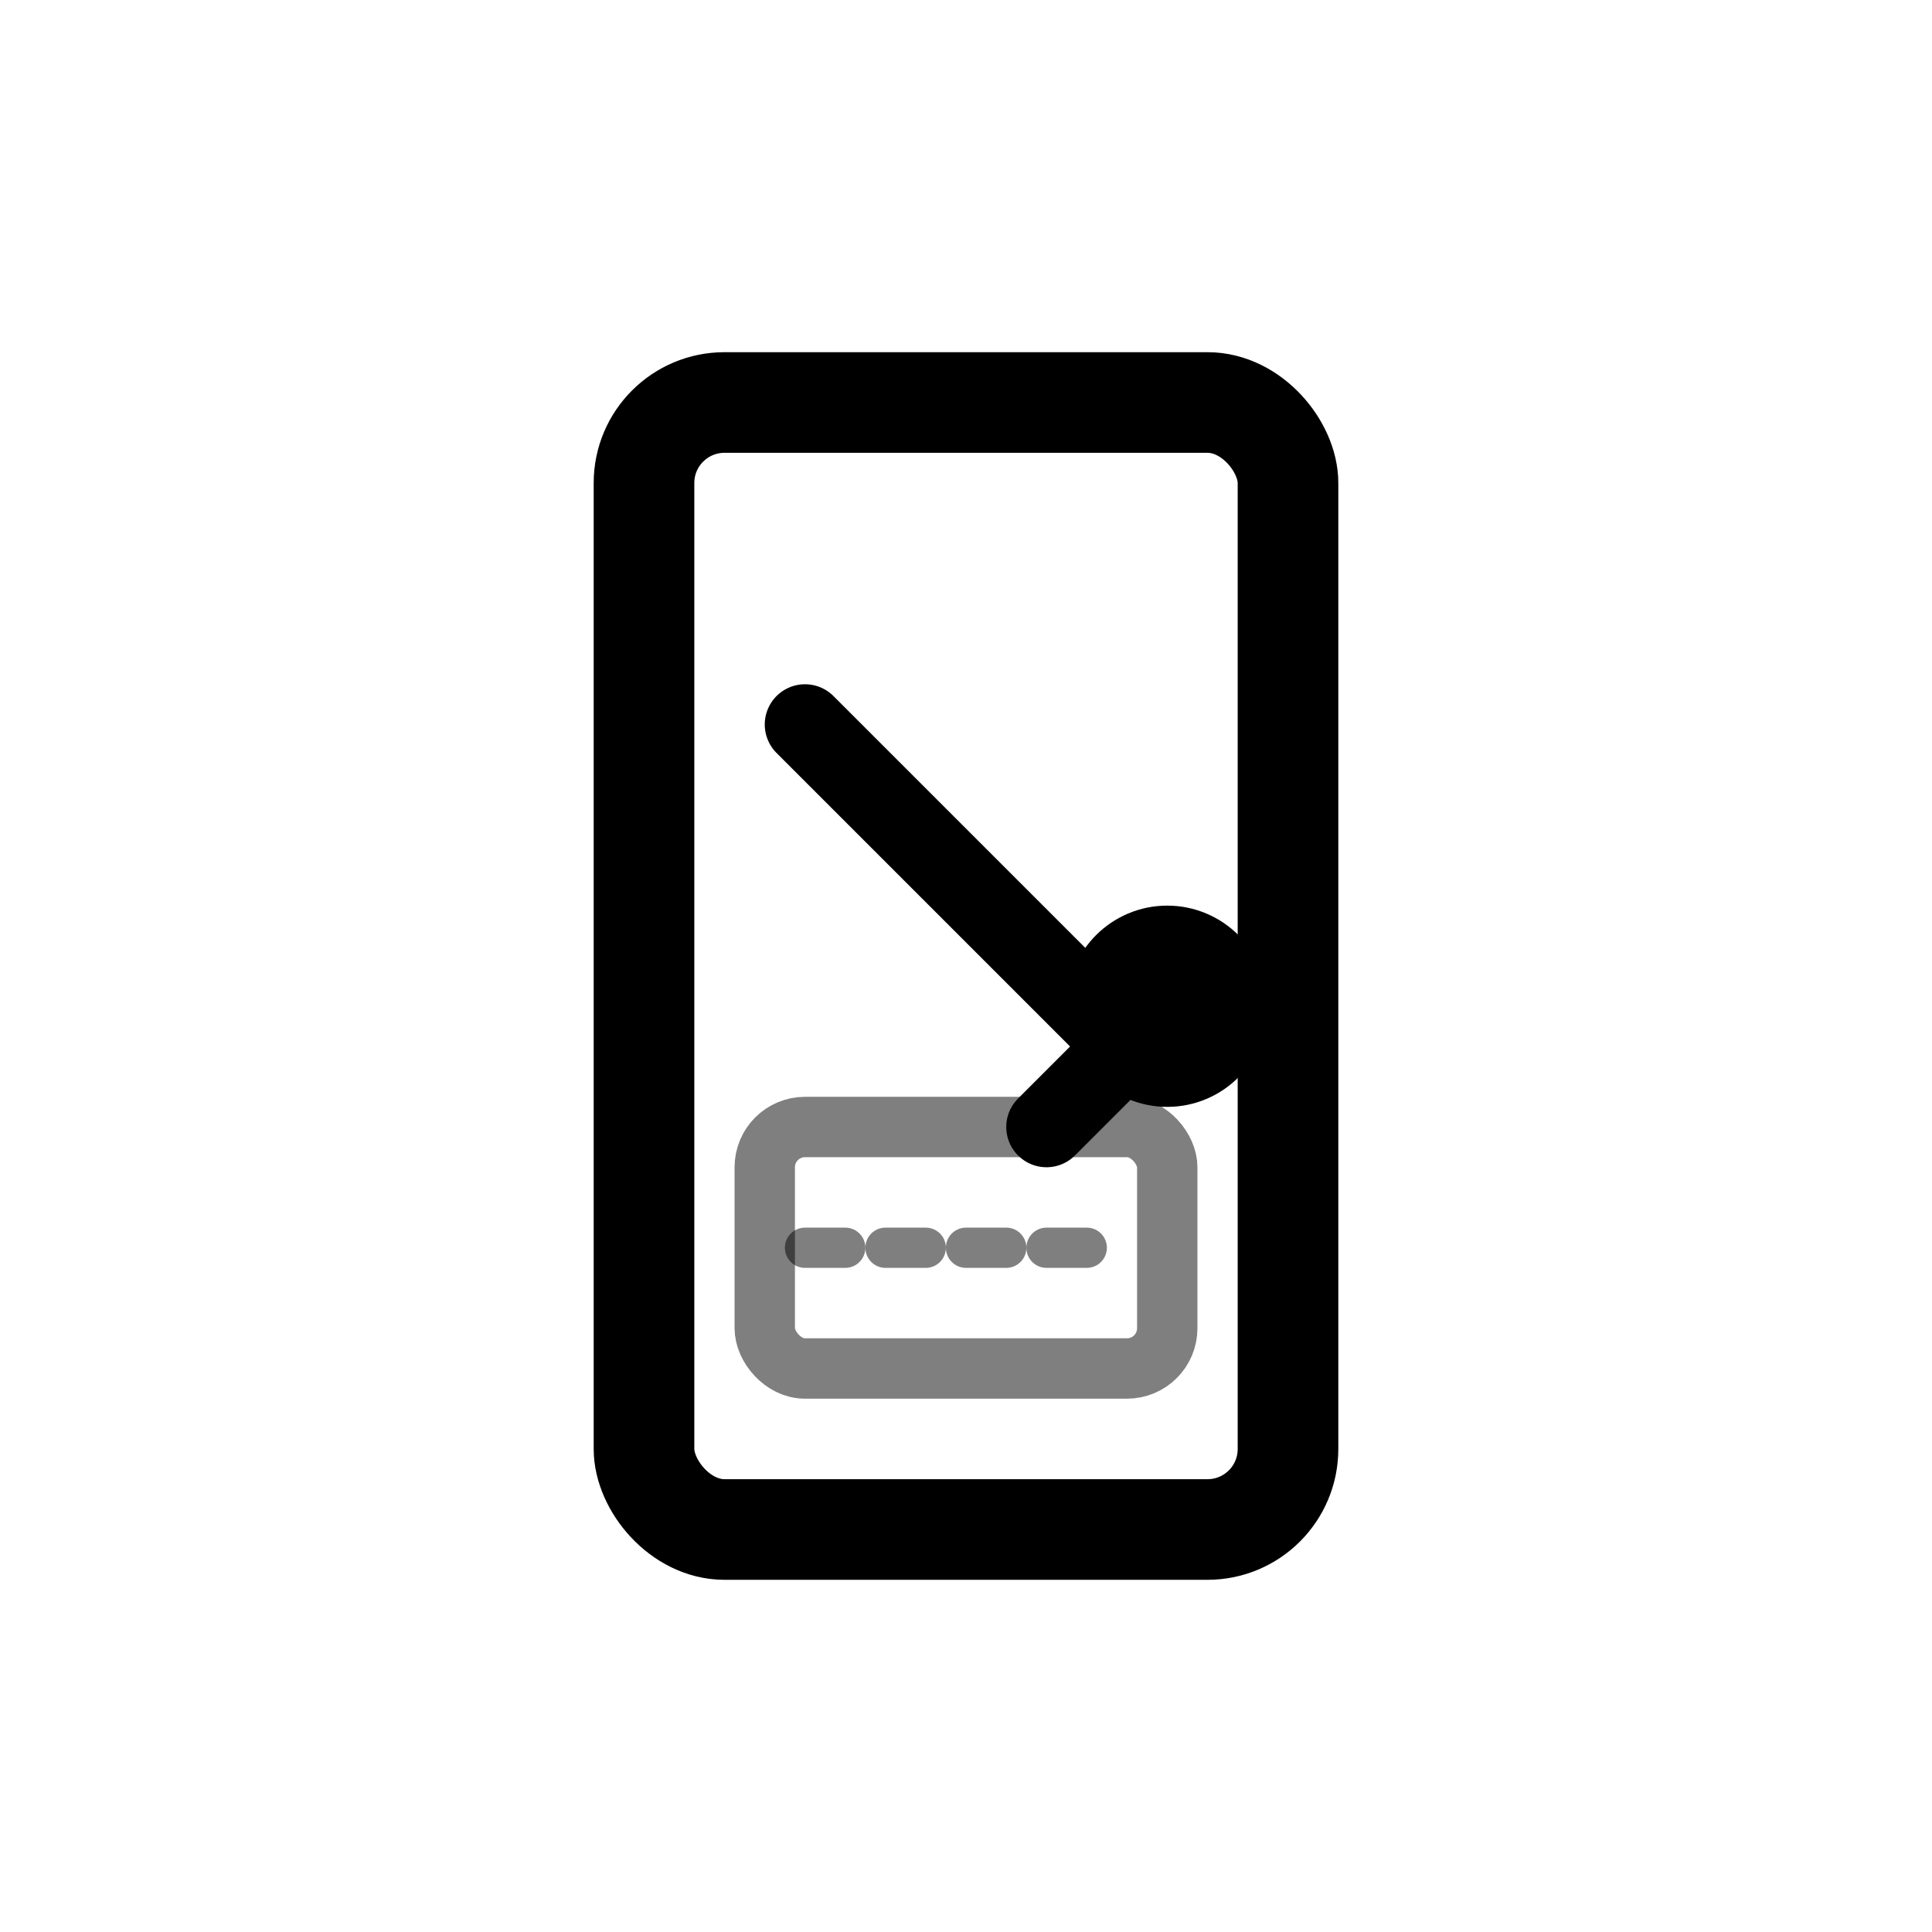 <svg
  xmlns="http://www.w3.org/2000/svg"
  viewBox="0 0 48 48"
  fill="none"
  stroke="currentColor"
  stroke-width="2"
  stroke-linecap="round"
  stroke-linejoin="round"
>
  <!-- スマートフォン -->
  <rect x="16" y="10" width="16" height="28" rx="2" stroke-width="2.5"/>

  <!-- 手動入力アイコン（ペン） -->
  <path d="M 20 18 L 28 26" stroke-width="2"/>
  <path d="M 28 26 L 26 28" stroke-width="2"/>
  <circle cx="29" cy="25" r="1.5" fill="currentColor"/>

  <!-- キーボードマーク -->
  <rect x="19" y="28" width="10" height="6" rx="1" stroke-width="1.5" opacity="0.5"/>
  <line x1="20" y1="31" x2="21" y2="31" stroke-width="1" opacity="0.5"/>
  <line x1="22" y1="31" x2="23" y2="31" stroke-width="1" opacity="0.5"/>
  <line x1="24" y1="31" x2="25" y2="31" stroke-width="1" opacity="0.5"/>
  <line x1="26" y1="31" x2="27" y2="31" stroke-width="1" opacity="0.5"/>
</svg>
